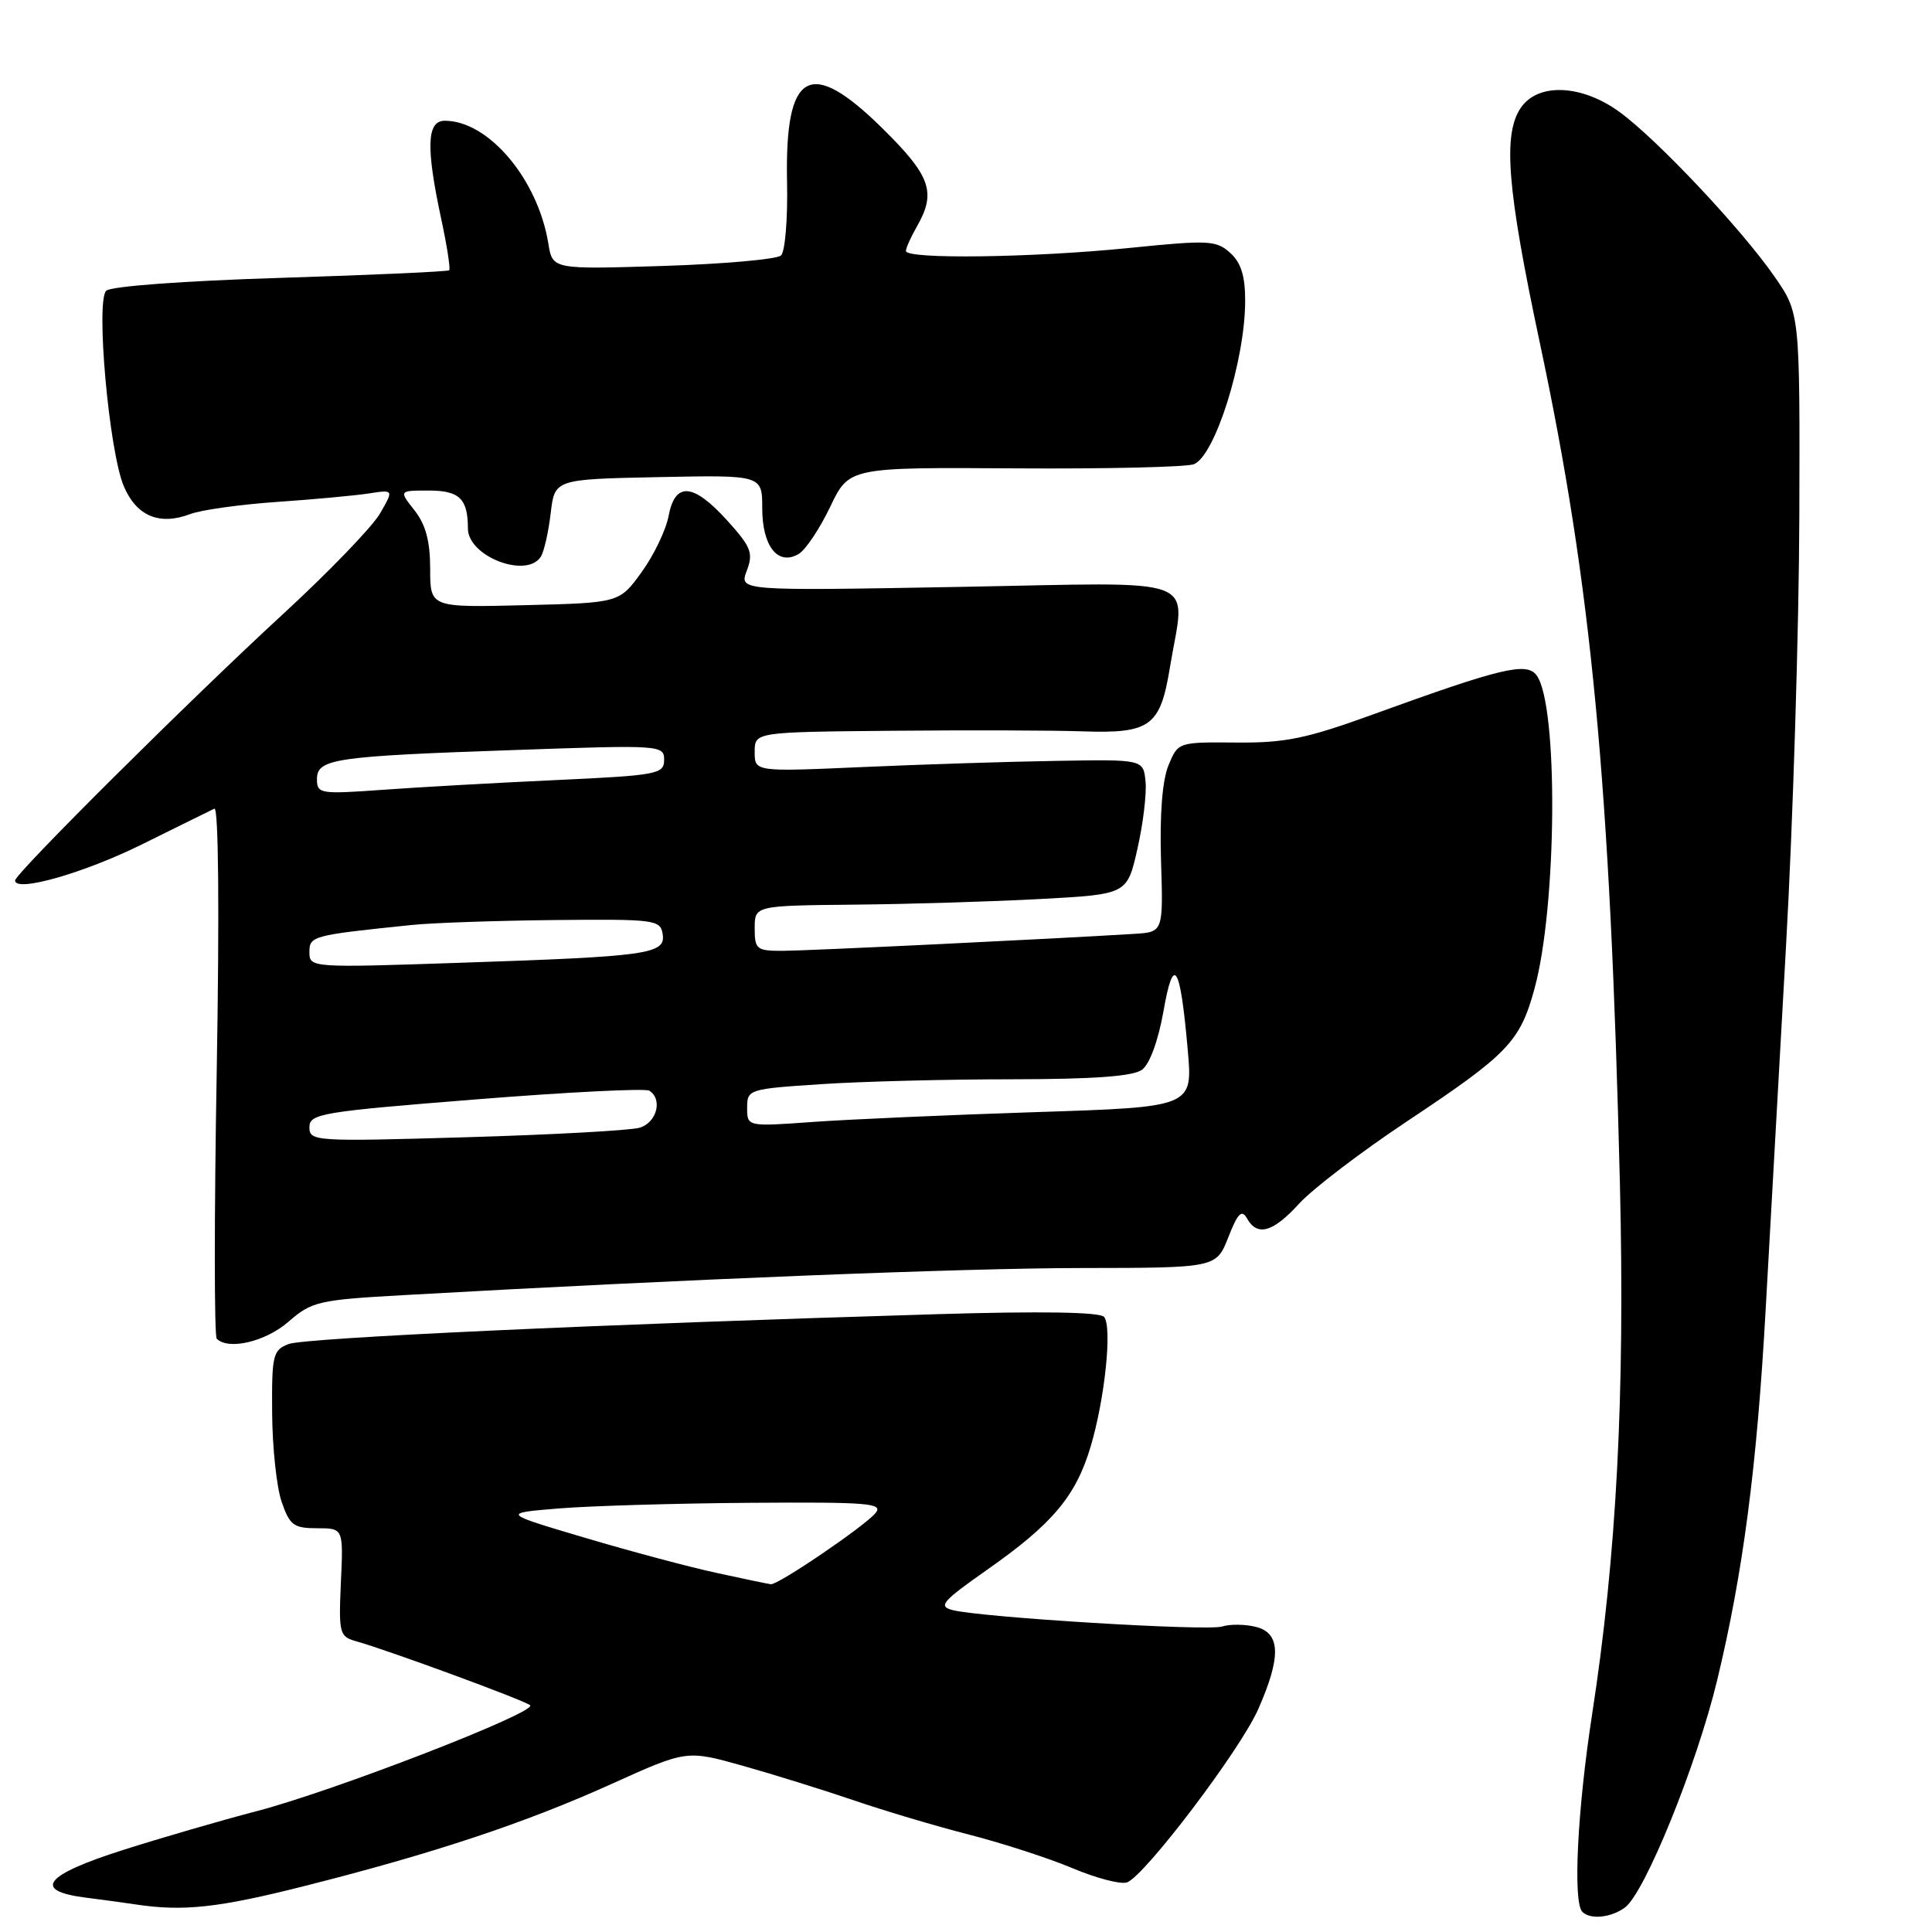 <?xml version="1.0" encoding="UTF-8" standalone="no"?>
<!DOCTYPE svg PUBLIC "-//W3C//DTD SVG 1.1//EN" "http://www.w3.org/Graphics/SVG/1.1/DTD/svg11.dtd" >
<svg xmlns="http://www.w3.org/2000/svg" xmlns:xlink="http://www.w3.org/1999/xlink" version="1.1" viewBox="0 0 256 256">
 <g >
 <path fill="currentColor"
d=" M 215.32 252.75 C 217.95 250.81 224.84 233.84 227.54 222.61 C 230.96 208.42 232.80 194.38 233.96 173.50 C 234.51 163.60 235.72 142.00 236.65 125.50 C 237.58 109.00 238.37 83.35 238.42 68.50 C 238.50 41.50 238.50 41.50 235.12 36.63 C 230.74 30.32 219.58 18.47 214.60 14.84 C 209.62 11.21 203.86 10.94 201.56 14.22 C 199.10 17.72 199.68 24.95 204.04 45.45 C 210.87 77.57 213.35 103.63 214.65 157.00 C 215.32 184.86 214.20 206.22 210.96 227.18 C 209.01 239.82 208.40 252.07 209.67 253.33 C 210.73 254.39 213.47 254.11 215.32 252.75 Z  M 40.22 249.94 C 57.40 245.61 69.64 241.54 81.06 236.37 C 90.98 231.89 90.98 231.89 98.37 233.96 C 102.43 235.10 109.07 237.17 113.13 238.55 C 117.18 239.94 124.08 241.99 128.46 243.11 C 132.83 244.23 138.99 246.23 142.15 247.56 C 145.31 248.89 148.55 249.73 149.35 249.42 C 151.74 248.50 164.33 231.89 166.71 226.50 C 169.78 219.55 169.70 216.39 166.41 215.57 C 164.99 215.21 162.98 215.19 161.94 215.52 C 159.97 216.15 130.17 214.33 126.25 213.35 C 124.26 212.85 124.81 212.21 130.83 207.98 C 139.47 201.92 142.55 198.25 144.51 191.70 C 146.40 185.36 147.39 175.86 146.30 174.50 C 145.78 173.85 137.93 173.72 124.00 174.14 C 79.36 175.47 40.43 177.27 38.25 178.09 C 36.16 178.89 36.00 179.54 36.06 187.23 C 36.09 191.78 36.65 197.07 37.32 199.00 C 38.38 202.10 38.92 202.50 42.01 202.50 C 45.50 202.50 45.50 202.50 45.17 209.66 C 44.87 216.43 44.98 216.85 47.17 217.47 C 51.38 218.64 69.48 225.30 70.24 225.95 C 71.29 226.84 44.23 237.33 34.00 239.99 C 29.32 241.21 21.34 243.53 16.25 245.15 C 5.92 248.44 4.26 250.52 11.25 251.43 C 13.59 251.73 16.62 252.14 18.00 252.35 C 24.27 253.30 28.95 252.79 40.22 249.94 Z  M 38.22 175.14 C 41.31 172.45 42.19 172.24 53.50 171.61 C 90.45 169.52 127.66 168.03 143.33 168.02 C 161.16 168.00 161.16 168.00 162.76 163.94 C 164.01 160.75 164.54 160.21 165.23 161.44 C 166.60 163.89 168.68 163.29 172.16 159.47 C 173.93 157.53 180.35 152.63 186.44 148.58 C 199.84 139.67 201.41 138.04 203.33 131.00 C 206.32 120.08 206.50 93.42 203.61 89.49 C 202.29 87.69 198.96 88.49 182.00 94.64 C 173.11 97.87 170.32 98.45 163.80 98.39 C 156.12 98.33 156.10 98.33 154.83 101.41 C 154.01 103.39 153.66 107.91 153.84 114.00 C 154.14 123.50 154.14 123.50 150.32 123.74 C 139.35 124.42 107.00 125.98 103.75 125.99 C 100.25 126.00 100.00 125.80 100.00 123.00 C 100.00 120.00 100.00 120.00 113.25 119.87 C 120.54 119.80 131.64 119.46 137.92 119.12 C 149.35 118.50 149.35 118.50 150.71 112.50 C 151.46 109.20 151.95 105.18 151.79 103.56 C 151.50 100.62 151.50 100.62 140.00 100.82 C 133.68 100.92 122.09 101.29 114.25 101.64 C 100.00 102.27 100.00 102.27 100.00 99.63 C 100.00 97.00 100.00 97.00 118.25 96.83 C 128.29 96.74 139.65 96.77 143.50 96.91 C 152.42 97.21 153.74 96.24 155.01 88.50 C 157.05 76.03 160.05 77.18 126.97 77.77 C 97.94 78.29 97.94 78.29 98.95 75.63 C 99.84 73.28 99.54 72.49 96.37 68.98 C 91.85 63.99 89.45 63.80 88.59 68.38 C 88.24 70.24 86.63 73.59 85.01 75.82 C 82.07 79.88 82.07 79.88 69.53 80.19 C 57.00 80.50 57.00 80.50 57.00 75.38 C 57.00 71.72 56.41 69.52 54.93 67.63 C 52.85 65.00 52.85 65.00 56.82 65.00 C 60.88 65.00 62.00 66.09 62.00 70.03 C 62.00 73.73 69.80 76.73 71.67 73.75 C 72.10 73.06 72.68 70.47 72.97 68.00 C 73.50 63.50 73.50 63.50 87.25 63.22 C 101.00 62.94 101.00 62.94 101.00 67.35 C 101.00 72.40 103.09 75.02 105.83 73.40 C 106.75 72.86 108.62 70.05 110.00 67.17 C 112.50 61.92 112.50 61.92 134.50 62.06 C 146.60 62.14 157.27 61.89 158.20 61.51 C 161.01 60.38 164.98 47.72 164.99 39.90 C 165.00 36.58 164.45 34.81 163.01 33.51 C 161.17 31.84 160.14 31.79 149.70 32.85 C 136.89 34.15 119.98 34.38 120.04 33.25 C 120.05 32.84 120.71 31.38 121.50 30.00 C 124.09 25.47 123.33 23.32 116.91 16.99 C 107.27 7.49 103.97 9.38 104.29 24.21 C 104.39 29.00 104.03 33.34 103.49 33.85 C 102.94 34.36 95.91 34.98 87.86 35.24 C 73.21 35.70 73.21 35.70 72.66 32.27 C 71.27 23.75 64.74 16.00 58.94 16.00 C 56.55 16.00 56.42 19.48 58.46 28.99 C 59.23 32.56 59.70 35.63 59.52 35.81 C 59.34 35.99 49.27 36.44 37.15 36.82 C 24.31 37.22 14.67 37.93 14.07 38.53 C 12.67 39.93 14.44 59.73 16.39 64.39 C 18.05 68.37 21.11 69.67 25.20 68.12 C 26.64 67.57 31.80 66.85 36.66 66.51 C 41.52 66.18 47.00 65.67 48.84 65.39 C 52.19 64.87 52.19 64.87 50.34 68.06 C 49.33 69.81 43.55 75.80 37.50 81.37 C 25.21 92.68 2.00 115.76 2.00 116.67 C 2.00 118.29 11.14 115.69 18.84 111.87 C 23.60 109.51 27.91 107.39 28.41 107.15 C 28.96 106.90 29.08 120.78 28.72 141.75 C 28.38 161.01 28.38 177.05 28.72 177.39 C 30.28 178.94 35.18 177.78 38.22 175.14 Z  M 95.00 208.43 C 91.42 207.66 83.55 205.56 77.50 203.76 C 66.50 200.50 66.50 200.50 74.00 199.88 C 78.12 199.54 89.54 199.20 99.37 199.13 C 115.14 199.02 117.10 199.18 116.00 200.50 C 114.56 202.24 103.08 210.04 102.14 209.92 C 101.79 209.88 98.58 209.21 95.00 208.43 Z  M 41.00 149.37 C 41.00 147.57 42.53 147.31 63.03 145.68 C 75.15 144.71 85.50 144.19 86.03 144.52 C 87.84 145.64 87.03 148.76 84.75 149.43 C 83.51 149.79 73.16 150.36 61.75 150.69 C 41.70 151.28 41.00 151.23 41.00 149.37 Z  M 99.00 146.79 C 99.00 144.35 99.20 144.29 108.75 143.66 C 114.11 143.30 125.50 143.01 134.06 143.01 C 144.93 143.00 150.13 142.62 151.32 141.75 C 152.34 141.00 153.47 137.90 154.16 134.03 C 155.50 126.35 156.38 127.73 157.38 139.10 C 158.06 146.69 158.06 146.69 137.28 147.36 C 125.85 147.73 112.56 148.32 107.75 148.66 C 99.00 149.29 99.00 149.29 99.00 146.79 Z  M 41.00 126.18 C 41.00 124.02 41.33 123.93 54.50 122.57 C 57.25 122.28 65.80 121.99 73.50 121.91 C 86.82 121.78 87.51 121.87 87.81 123.79 C 88.21 126.43 85.94 126.74 60.75 127.58 C 41.26 128.24 41.00 128.22 41.00 126.18 Z  M 42.00 103.25 C 42.00 100.54 44.23 100.21 68.25 99.38 C 87.57 98.70 88.00 98.73 88.00 100.69 C 88.00 102.57 87.12 102.74 73.75 103.36 C 65.91 103.72 55.56 104.30 50.75 104.65 C 42.42 105.25 42.00 105.18 42.00 103.25 Z "/>
</g>
</svg>